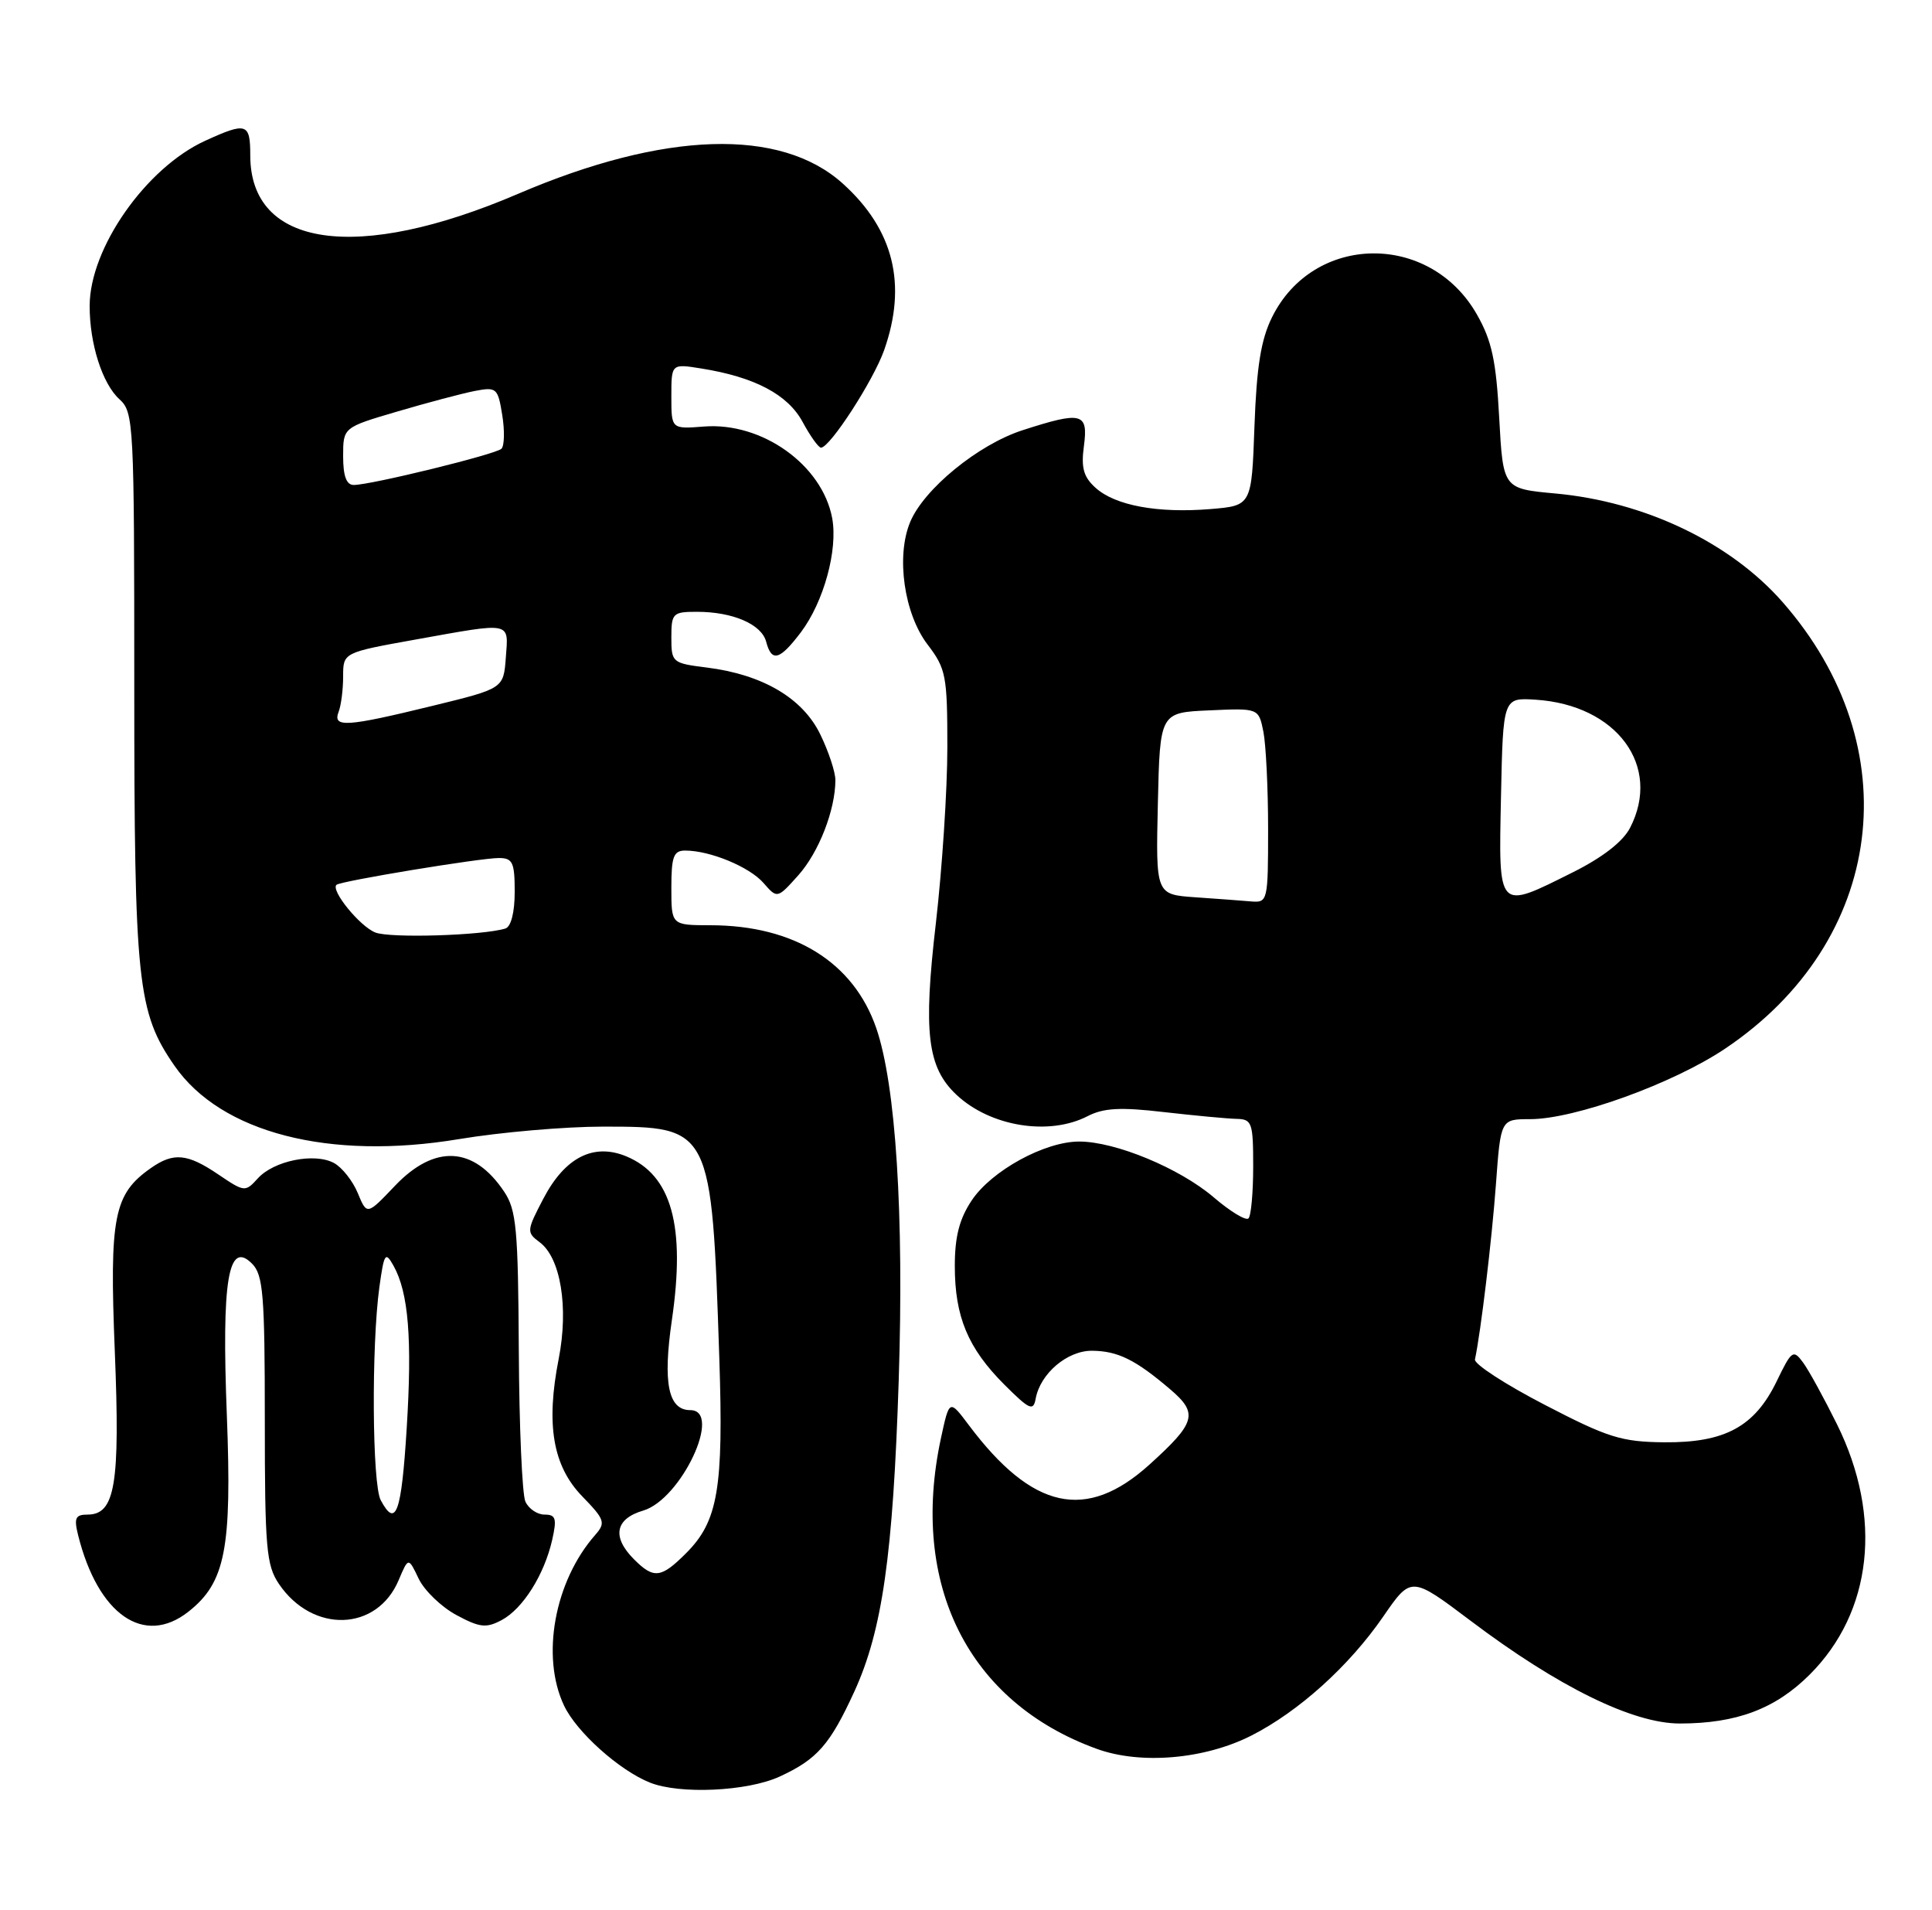 <?xml version="1.0" encoding="UTF-8" standalone="no"?>
<!DOCTYPE svg PUBLIC "-//W3C//DTD SVG 1.1//EN" "http://www.w3.org/Graphics/SVG/1.1/DTD/svg11.dtd" >
<svg xmlns="http://www.w3.org/2000/svg" xmlns:xlink="http://www.w3.org/1999/xlink" version="1.1" viewBox="0 0 259 256">
 <g >
 <path fill="currentColor"
d=" M 104.50 238.12 C 109.55 235.80 111.26 233.85 114.54 226.70 C 118.28 218.52 119.72 208.43 120.48 185.00 C 121.20 162.73 120.09 145.41 117.47 137.80 C 114.42 128.96 106.45 124.02 95.25 124.01 C 90.00 124.00 90.00 124.00 90.00 119.00 C 90.00 114.80 90.30 114.00 91.85 114.00 C 95.19 114.00 100.46 116.18 102.35 118.34 C 104.20 120.46 104.20 120.46 107.04 117.29 C 109.78 114.21 111.98 108.56 111.99 104.57 C 112.00 103.50 111.09 100.74 109.97 98.44 C 107.61 93.57 102.25 90.41 94.75 89.47 C 90.12 88.89 90.00 88.79 90.00 85.44 C 90.00 82.19 90.19 82.00 93.43 82.00 C 98.24 82.00 102.10 83.67 102.71 86.01 C 103.44 88.79 104.52 88.50 107.36 84.75 C 110.43 80.68 112.35 73.69 111.56 69.44 C 110.22 62.30 102.15 56.55 94.36 57.17 C 90.00 57.51 90.00 57.51 90.00 53.13 C 90.00 48.74 90.00 48.74 94.02 49.39 C 101.17 50.53 105.62 52.88 107.60 56.56 C 108.62 58.45 109.73 60.00 110.06 60.00 C 111.26 60.00 117.09 51.00 118.53 46.92 C 121.63 38.12 119.81 30.77 113.00 24.62 C 104.66 17.08 89.08 17.57 69.45 25.98 C 47.85 35.24 33.55 33.19 33.55 20.83 C 33.55 16.49 33.06 16.33 27.50 18.87 C 19.56 22.50 12.02 33.27 12.02 41.00 C 12.01 46.08 13.72 51.43 16.01 53.51 C 17.93 55.25 18.00 56.61 18.00 91.94 C 18.00 131.70 18.42 135.67 23.39 142.84 C 29.62 151.83 44.15 155.57 61.56 152.67 C 67.08 151.75 75.75 151.00 80.84 151.00 C 95.37 151.00 95.40 151.07 96.43 182.05 C 97.01 199.50 96.26 203.89 91.98 208.17 C 88.62 211.53 87.65 211.65 85.00 209.00 C 82.00 206.00 82.46 203.57 86.23 202.46 C 91.33 200.95 96.92 189.00 92.54 189.00 C 89.58 189.00 88.84 185.37 90.07 176.93 C 91.92 164.28 90.03 157.50 83.95 154.98 C 79.57 153.17 75.74 155.12 72.85 160.64 C 70.59 164.96 70.57 165.17 72.34 166.49 C 75.16 168.58 76.25 175.22 74.90 182.11 C 73.16 190.94 74.11 196.49 78.06 200.56 C 81.09 203.68 81.22 204.10 79.79 205.73 C 74.33 211.94 72.49 222.02 75.62 228.61 C 77.30 232.15 83.02 237.28 87.13 238.92 C 91.12 240.52 100.18 240.10 104.50 238.12 Z  M 167.75 232.62 C 174.11 229.39 180.86 223.30 185.43 216.67 C 189.18 211.23 189.18 211.23 197.16 217.24 C 208.91 226.10 218.90 231.00 225.19 231.00 C 232.79 231.00 238.00 229.04 242.60 224.45 C 251.01 216.05 252.41 203.35 246.28 190.93 C 244.53 187.40 242.48 183.65 241.71 182.61 C 240.40 180.83 240.18 180.99 238.18 185.13 C 235.23 191.22 231.24 193.38 223.10 193.31 C 217.36 193.25 215.56 192.69 207.07 188.28 C 201.80 185.55 197.60 182.82 197.73 182.21 C 198.53 178.41 199.99 166.21 200.54 158.75 C 201.18 150.00 201.18 150.00 205.12 150.00 C 211.09 150.00 224.27 145.24 231.25 140.56 C 252.74 126.16 256.07 100.13 238.92 80.64 C 231.91 72.69 220.49 67.24 208.50 66.14 C 201.50 65.50 201.50 65.50 200.98 56.00 C 200.57 48.35 199.99 45.65 197.99 42.15 C 191.69 31.07 176.09 31.28 170.53 42.51 C 169.04 45.51 168.46 49.14 168.17 57.14 C 167.79 67.77 167.79 67.77 162.27 68.23 C 155.20 68.81 149.50 67.76 146.87 65.38 C 145.25 63.92 144.91 62.70 145.31 59.76 C 145.90 55.31 145.04 55.09 137.06 57.67 C 131.13 59.59 123.85 65.54 122.01 69.98 C 120.10 74.58 121.20 82.26 124.35 86.39 C 126.82 89.63 127.00 90.56 127.00 100.18 C 127.00 105.86 126.30 116.46 125.46 123.74 C 123.75 138.41 124.31 143.07 128.24 146.75 C 132.78 151.00 140.64 152.27 145.82 149.59 C 147.94 148.50 150.21 148.37 156.02 149.05 C 160.14 149.52 164.51 149.93 165.75 149.96 C 167.84 150.00 168.00 150.45 168.00 156.33 C 168.00 159.82 167.72 162.95 167.37 163.30 C 167.02 163.65 164.92 162.37 162.70 160.47 C 158.13 156.57 149.53 153.00 144.67 153.00 C 140.05 153.00 132.91 156.91 130.26 160.90 C 128.61 163.37 128.00 165.76 128.00 169.68 C 128.00 176.48 129.76 180.69 134.63 185.57 C 138.02 188.95 138.53 189.18 138.84 187.46 C 139.46 184.08 143.10 181.00 146.42 181.04 C 149.87 181.08 152.23 182.24 156.90 186.23 C 160.66 189.44 160.32 190.67 154.08 196.31 C 145.62 203.95 138.41 202.37 129.88 191.01 C 127.27 187.53 127.27 187.53 126.13 192.81 C 121.93 212.42 129.82 228.15 147.01 234.39 C 152.90 236.54 161.49 235.80 167.75 232.62 Z  M 25.25 216.02 C 30.22 212.11 31.10 207.58 30.41 189.68 C 29.70 171.54 30.60 166.16 33.79 169.37 C 35.28 170.87 35.50 173.51 35.50 190.29 C 35.50 207.48 35.70 209.79 37.39 212.29 C 41.91 218.96 50.55 218.68 53.45 211.77 C 54.75 208.70 54.75 208.70 56.13 211.60 C 56.90 213.19 59.17 215.38 61.18 216.46 C 64.32 218.15 65.18 218.24 67.25 217.14 C 70.11 215.61 72.97 211.05 74.03 206.37 C 74.67 203.52 74.51 203.00 73.00 203.00 C 72.02 203.00 70.86 202.21 70.43 201.25 C 70.00 200.29 69.60 191.18 69.55 181.00 C 69.46 164.70 69.23 162.17 67.58 159.71 C 63.51 153.62 58.27 153.34 52.94 158.94 C 49.19 162.88 49.19 162.88 47.96 159.90 C 47.28 158.26 45.84 156.45 44.76 155.87 C 42.14 154.47 36.70 155.57 34.56 157.94 C 32.88 159.79 32.77 159.78 29.28 157.42 C 25.12 154.60 23.27 154.42 20.22 156.56 C 15.25 160.04 14.66 163.05 15.39 181.11 C 16.11 198.98 15.44 203.00 11.73 203.00 C 10.11 203.00 9.90 203.46 10.47 205.75 C 13.13 216.41 19.30 220.70 25.25 216.02 Z  M 50.31 124.98 C 48.22 124.15 44.30 119.32 45.11 118.59 C 45.68 118.08 64.37 115.00 66.87 115.00 C 68.73 115.00 69.00 115.58 69.00 119.53 C 69.00 122.28 68.51 124.21 67.75 124.45 C 64.68 125.39 52.29 125.77 50.31 124.98 Z  M 45.39 95.42 C 45.73 94.55 46.00 92.40 46.00 90.65 C 46.00 87.46 46.00 87.46 55.75 85.71 C 68.75 83.38 68.17 83.26 67.81 88.14 C 67.50 92.28 67.50 92.28 58.00 94.60 C 46.42 97.43 44.58 97.55 45.39 95.42 Z  M 46.00 61.15 C 46.00 57.29 46.00 57.29 53.25 55.16 C 57.24 53.98 61.90 52.75 63.60 52.41 C 66.57 51.84 66.74 51.98 67.33 55.63 C 67.67 57.73 67.62 59.76 67.22 60.15 C 66.43 60.90 49.72 65.00 47.42 65.00 C 46.44 65.00 46.00 63.81 46.00 61.15 Z  M 160.22 120.26 C 154.94 119.89 154.94 119.89 155.22 107.70 C 155.50 95.50 155.50 95.50 162.12 95.21 C 168.73 94.91 168.73 94.91 169.37 98.08 C 169.71 99.82 170.00 105.69 170.00 111.12 C 170.00 120.75 169.94 121.00 167.75 120.82 C 166.51 120.71 163.12 120.46 160.22 120.26 Z  M 201.22 106.75 C 201.50 93.50 201.50 93.50 205.86 93.78 C 216.75 94.48 222.80 102.68 218.52 110.96 C 217.57 112.80 214.83 114.93 210.86 116.91 C 200.69 121.99 200.90 122.21 201.22 106.75 Z  M 51.04 201.07 C 49.89 198.93 49.78 180.37 50.86 172.50 C 51.49 167.97 51.66 167.70 52.74 169.62 C 54.77 173.23 55.27 179.45 54.52 191.46 C 53.81 202.83 53.07 204.87 51.04 201.07 Z "/>
</g>
</svg>